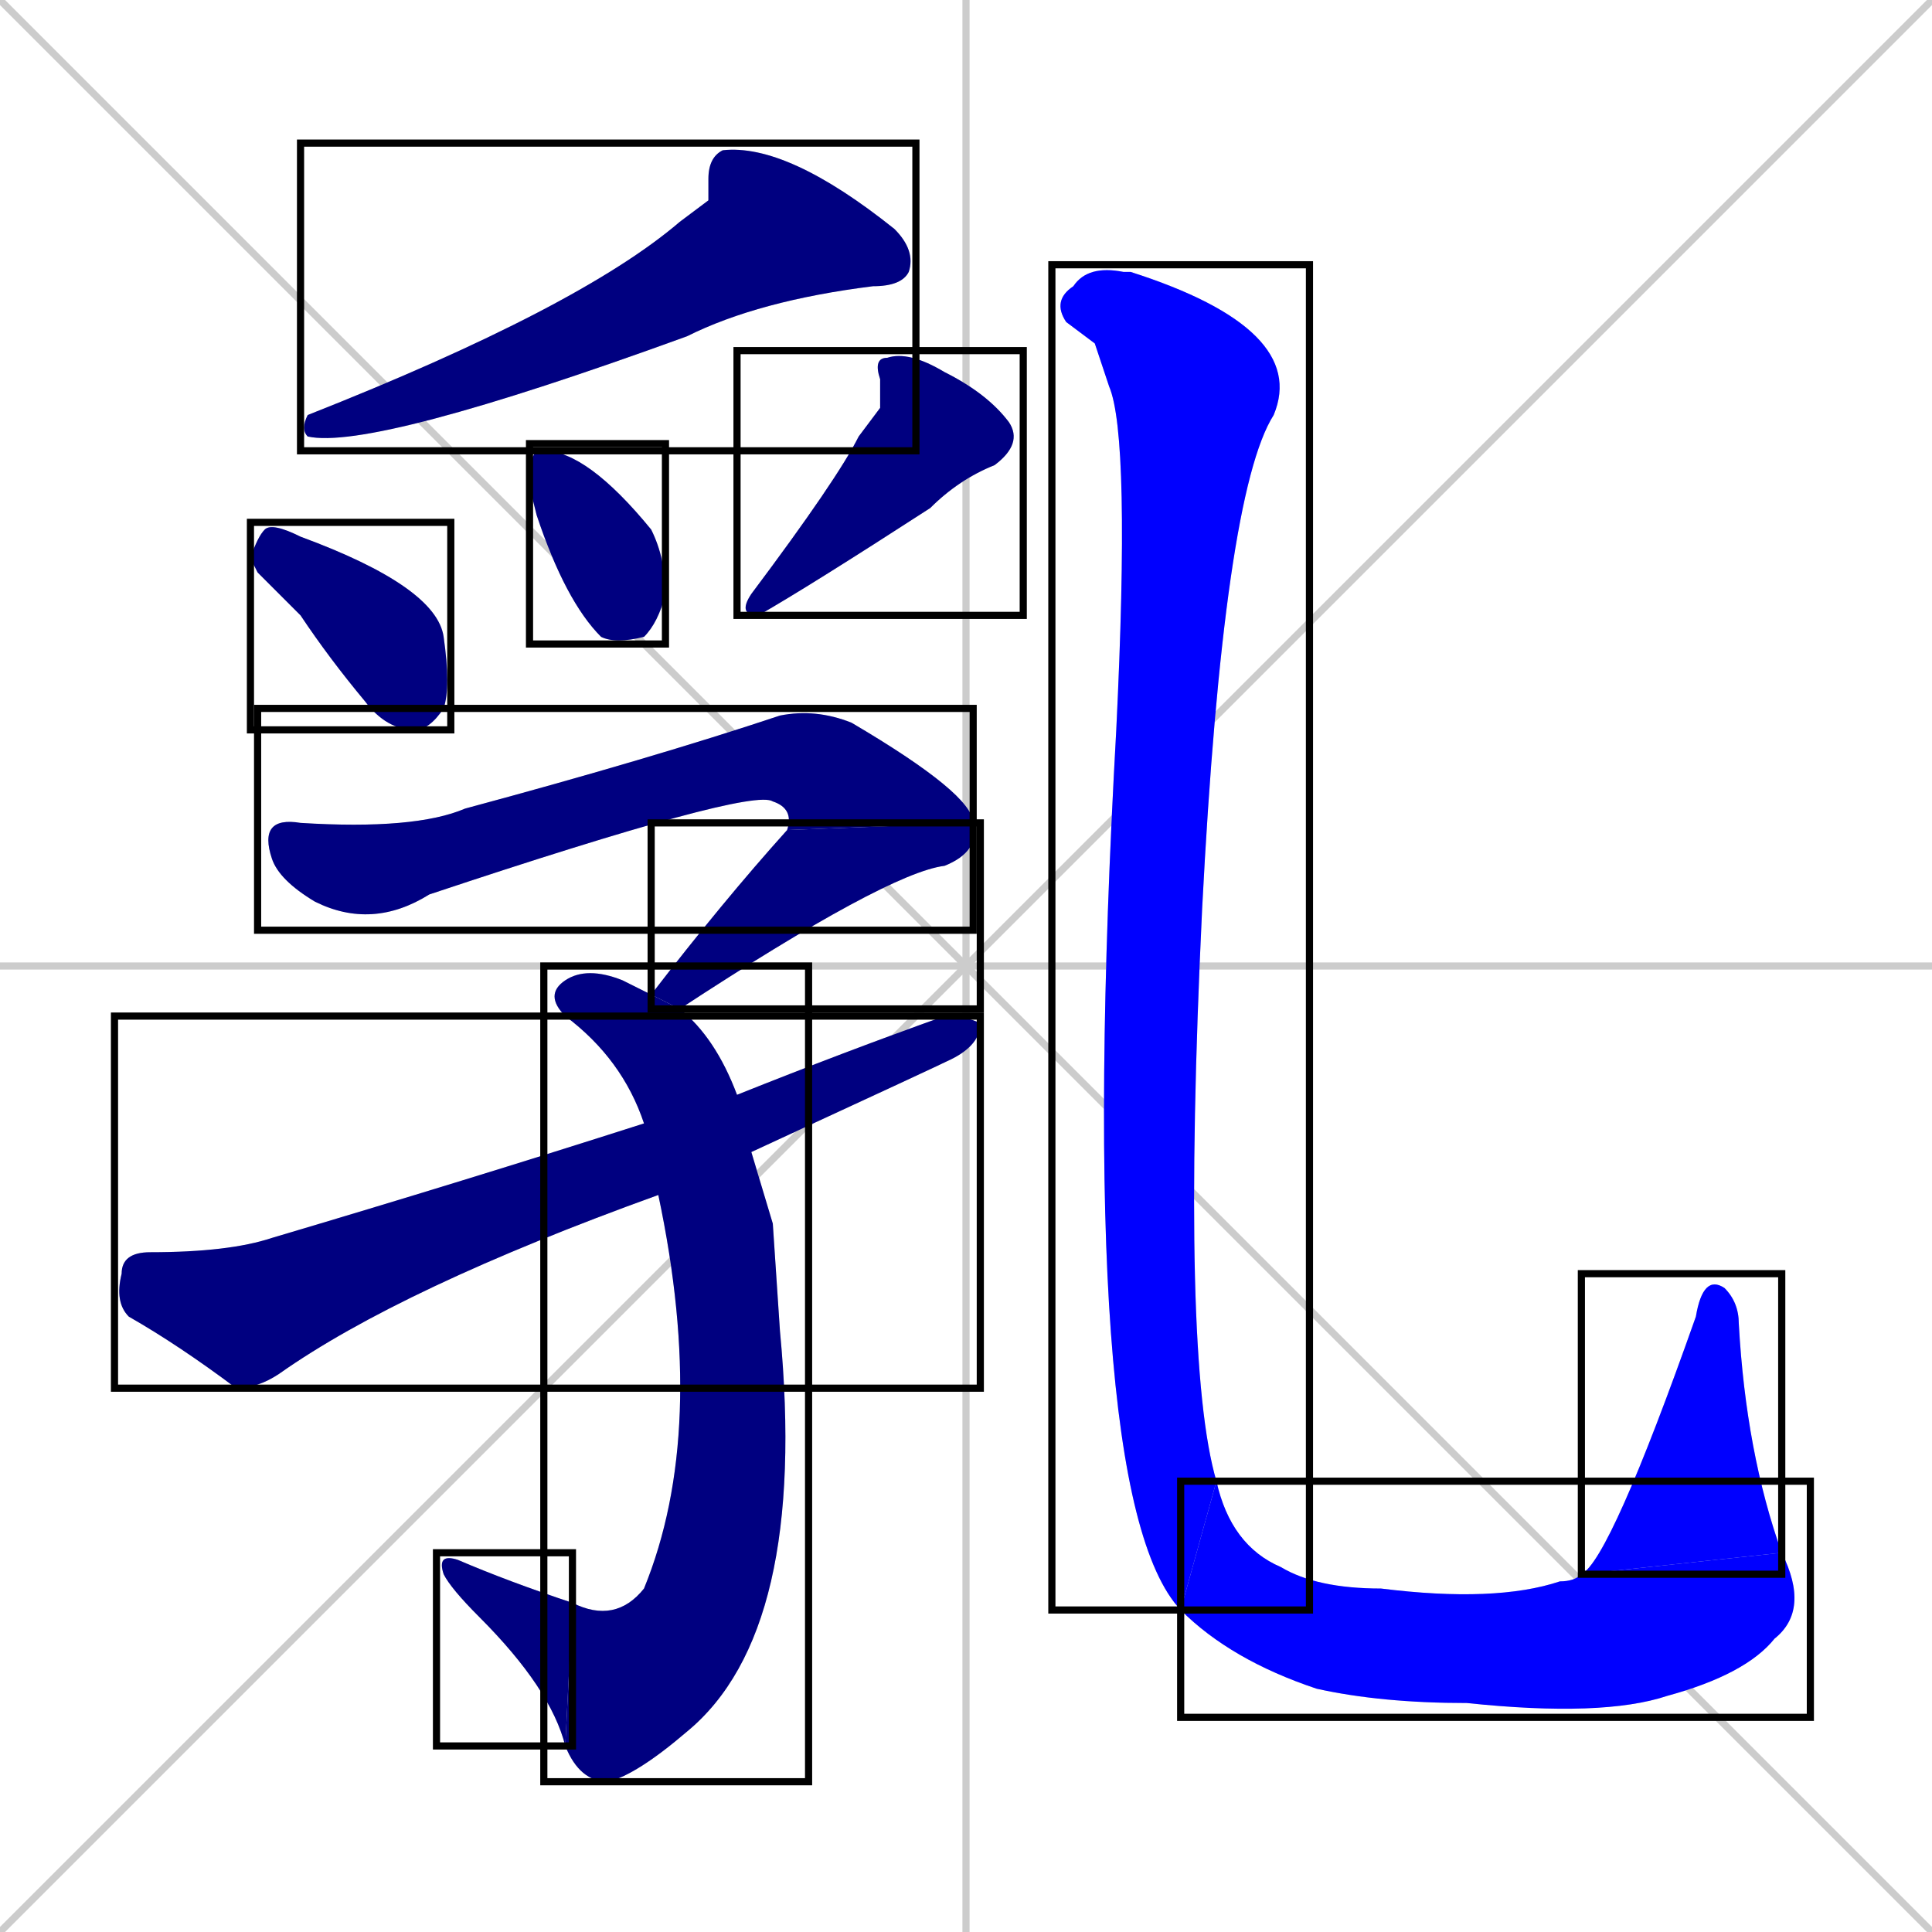 <svg xmlns="http://www.w3.org/2000/svg" xmlns:xlink="http://www.w3.org/1999/xlink" width="270" height="270"><defs><clipPath id="clip-mask-1"><use xlink:href="#rect-1" /></clipPath><clipPath id="clip-mask-2"><use xlink:href="#rect-2" /></clipPath><clipPath id="clip-mask-3"><use xlink:href="#rect-3" /></clipPath><clipPath id="clip-mask-4"><use xlink:href="#rect-4" /></clipPath><clipPath id="clip-mask-5"><use xlink:href="#rect-5" /></clipPath><clipPath id="clip-mask-6"><use xlink:href="#rect-6" /></clipPath><clipPath id="clip-mask-7"><use xlink:href="#rect-7" /></clipPath><clipPath id="clip-mask-8"><use xlink:href="#rect-8" /></clipPath><clipPath id="clip-mask-9"><use xlink:href="#rect-9" /></clipPath><clipPath id="clip-mask-10"><use xlink:href="#rect-10" /></clipPath><clipPath id="clip-mask-11"><use xlink:href="#rect-11" /></clipPath><clipPath id="clip-mask-12"><use xlink:href="#rect-12" /></clipPath></defs><path d="M 0 0 L 270 270 M 270 0 L 0 270 M 135 0 L 135 270 M 0 135 L 270 135" stroke="#CCCCCC" /><path d="M 99 28 L 99 25 Q 99 22 101 21 Q 110 20 125 32 Q 128 35 127 38 Q 126 40 122 40 Q 106 42 96 47 Q 52 63 43 61 Q 42 60 43 58 Q 81 43 95 31" fill="#CCCCCC"/><path d="M 36 80 L 35 78 Q 36 75 37 74 Q 38 73 42 75 Q 61 82 62 89 Q 63 96 62 99 Q 60 102 58 102 Q 54 102 51 98 Q 46 92 42 86" fill="#CCCCCC"/><path d="M 74 68 L 74 65 Q 75 62 76 63 Q 82 63 91 74 Q 93 78 93 83 Q 92 87 90 89 Q 86 90 84 89 Q 79 84 75 72" fill="#CCCCCC"/><path d="M 123 57 L 123 53 Q 122 50 124 50 Q 127 49 132 52 Q 138 55 141 59 Q 143 62 139 65 Q 134 67 130 71 Q 113 82 106 86 Q 103 86 105 83 Q 117 67 120 61" fill="#CCCCCC"/><path d="M 110 116 Q 111 113 108 112 Q 105 110 60 125 Q 52 130 44 126 Q 39 123 38 120 Q 36 114 42 115 Q 58 116 65 113 Q 91 106 109 100 Q 114 99 119 101 Q 136 111 136 115" fill="#CCCCCC"/><path d="M 91 139 Q 101 126 110 116 L 136 115 Q 137 119 132 121 Q 124 122 95 141" fill="#CCCCCC"/><path d="M 108 171 L 109 186 Q 113 228 96 242 Q 89 248 85 249 Q 81 249 79 244 L 80 224 Q 86 227 90 222 Q 99 200 92 167 L 90 157 Q 87 148 79 142 Q 76 139 79 137 Q 82 135 87 137 Q 89 138 91 139 L 95 141 Q 100 145 103 153 L 105 161" fill="#CCCCCC"/><path d="M 79 244 Q 77 236 67 226 Q 63 222 62 220 Q 61 217 64 218 Q 71 221 80 224" fill="#CCCCCC"/><path d="M 92 167 Q 56 180 39 192 Q 36 194 33 194 Q 25 188 18 184 Q 16 182 17 178 Q 17 175 21 175 Q 32 175 38 173 Q 65 165 90 157 L 103 153 Q 118 147 132 142 Q 135 142 137 143 Q 137 146 133 148 Q 131 149 105 161" fill="#CCCCCC"/><path d="M 153 48 L 149 45 Q 147 42 150 40 Q 152 37 157 38 Q 158 38 158 38 Q 183 46 178 58 Q 171 69 168 127 Q 165 190 170 207 L 165 225 Q 150 209 156 102 Q 158 61 155 54" fill="#CCCCCC"/><path d="M 170 207 Q 172 216 179 219 Q 184 222 193 222 Q 209 224 218 221 Q 220 221 221 220 L 249 217 Q 253 225 248 229 Q 244 234 233 237 Q 224 240 205 238 Q 193 238 184 236 Q 172 232 165 225" fill="#CCCCCC"/><path d="M 221 220 Q 225 218 237 184 Q 238 178 241 180 Q 243 182 243 185 Q 244 203 249 217" fill="#CCCCCC"/><path d="M 99 28 L 99 25 Q 99 22 101 21 Q 110 20 125 32 Q 128 35 127 38 Q 126 40 122 40 Q 106 42 96 47 Q 52 63 43 61 Q 42 60 43 58 Q 81 43 95 31" fill="#000080" clip-path="url(#clip-mask-1)" /><path d="M 36 80 L 35 78 Q 36 75 37 74 Q 38 73 42 75 Q 61 82 62 89 Q 63 96 62 99 Q 60 102 58 102 Q 54 102 51 98 Q 46 92 42 86" fill="#000080" clip-path="url(#clip-mask-2)" /><path d="M 74 68 L 74 65 Q 75 62 76 63 Q 82 63 91 74 Q 93 78 93 83 Q 92 87 90 89 Q 86 90 84 89 Q 79 84 75 72" fill="#000080" clip-path="url(#clip-mask-3)" /><path d="M 123 57 L 123 53 Q 122 50 124 50 Q 127 49 132 52 Q 138 55 141 59 Q 143 62 139 65 Q 134 67 130 71 Q 113 82 106 86 Q 103 86 105 83 Q 117 67 120 61" fill="#000080" clip-path="url(#clip-mask-4)" /><path d="M 110 116 Q 111 113 108 112 Q 105 110 60 125 Q 52 130 44 126 Q 39 123 38 120 Q 36 114 42 115 Q 58 116 65 113 Q 91 106 109 100 Q 114 99 119 101 Q 136 111 136 115" fill="#000080" clip-path="url(#clip-mask-5)" /><path d="M 91 139 Q 101 126 110 116 L 136 115 Q 137 119 132 121 Q 124 122 95 141" fill="#000080" clip-path="url(#clip-mask-6)" /><path d="M 108 171 L 109 186 Q 113 228 96 242 Q 89 248 85 249 Q 81 249 79 244 L 80 224 Q 86 227 90 222 Q 99 200 92 167 L 90 157 Q 87 148 79 142 Q 76 139 79 137 Q 82 135 87 137 Q 89 138 91 139 L 95 141 Q 100 145 103 153 L 105 161" fill="#000080" clip-path="url(#clip-mask-7)" /><path d="M 79 244 Q 77 236 67 226 Q 63 222 62 220 Q 61 217 64 218 Q 71 221 80 224" fill="#000080" clip-path="url(#clip-mask-8)" /><path d="M 92 167 Q 56 180 39 192 Q 36 194 33 194 Q 25 188 18 184 Q 16 182 17 178 Q 17 175 21 175 Q 32 175 38 173 Q 65 165 90 157 L 103 153 Q 118 147 132 142 Q 135 142 137 143 Q 137 146 133 148 Q 131 149 105 161" fill="#000080" clip-path="url(#clip-mask-9)" /><path d="M 153 48 L 149 45 Q 147 42 150 40 Q 152 37 157 38 Q 158 38 158 38 Q 183 46 178 58 Q 171 69 168 127 Q 165 190 170 207 L 165 225 Q 150 209 156 102 Q 158 61 155 54" fill="#0000ff" clip-path="url(#clip-mask-10)" /><path d="M 170 207 Q 172 216 179 219 Q 184 222 193 222 Q 209 224 218 221 Q 220 221 221 220 L 249 217 Q 253 225 248 229 Q 244 234 233 237 Q 224 240 205 238 Q 193 238 184 236 Q 172 232 165 225" fill="#0000ff" clip-path="url(#clip-mask-11)" /><path d="M 221 220 Q 225 218 237 184 Q 238 178 241 180 Q 243 182 243 185 Q 244 203 249 217" fill="#0000ff" clip-path="url(#clip-mask-12)" /><rect x="42" y="20" width="86" height="43" id="rect-1" fill="transparent" stroke="#000000"><animate attributeName="x" from="128" to="42" dur="0.319" begin="0; animate12.end + 1s" id="animate1" fill="freeze"/></rect><rect x="35" y="73" width="28" height="29" id="rect-2" fill="transparent" stroke="#000000"><set attributeName="y" to="44" begin="0; animate12.end + 1s" /><animate attributeName="y" from="44" to="73" dur="0.107" begin="animate1.end + 0.5" id="animate2" fill="freeze"/></rect><rect x="74" y="62" width="19" height="28" id="rect-3" fill="transparent" stroke="#000000"><set attributeName="y" to="34" begin="0; animate12.end + 1s" /><animate attributeName="y" from="34" to="62" dur="0.104" begin="animate2.end + 0.5" id="animate3" fill="freeze"/></rect><rect x="103" y="49" width="40" height="37" id="rect-4" fill="transparent" stroke="#000000"><set attributeName="x" to="143" begin="0; animate12.end + 1s" /><animate attributeName="x" from="143" to="103" dur="0.148" begin="animate3.end + 0.5" id="animate4" fill="freeze"/></rect><rect x="36" y="99" width="100" height="31" id="rect-5" fill="transparent" stroke="#000000"><set attributeName="x" to="-64" begin="0; animate12.end + 1s" /><animate attributeName="x" from="-64" to="36" dur="0.370" begin="animate4.end + 0.5" id="animate5" fill="freeze"/></rect><rect x="91" y="115" width="46" height="26" id="rect-6" fill="transparent" stroke="#000000"><set attributeName="y" to="89" begin="0; animate12.end + 1s" /><animate attributeName="y" from="89" to="115" dur="0.096" begin="animate5.end" id="animate6" fill="freeze"/></rect><rect x="76" y="135" width="37" height="114" id="rect-7" fill="transparent" stroke="#000000"><set attributeName="y" to="21" begin="0; animate12.end + 1s" /><animate attributeName="y" from="21" to="135" dur="0.422" begin="animate6.end + 0.5" id="animate7" fill="freeze"/></rect><rect x="61" y="217" width="19" height="27" id="rect-8" fill="transparent" stroke="#000000"><set attributeName="x" to="80" begin="0; animate12.end + 1s" /><animate attributeName="x" from="80" to="61" dur="0.070" begin="animate7.end" id="animate8" fill="freeze"/></rect><rect x="16" y="142" width="121" height="52" id="rect-9" fill="transparent" stroke="#000000"><set attributeName="x" to="-105" begin="0; animate12.end + 1s" /><animate attributeName="x" from="-105" to="16" dur="0.448" begin="animate8.end + 0.5" id="animate9" fill="freeze"/></rect><rect x="147" y="37" width="36" height="188" id="rect-10" fill="transparent" stroke="#000000"><set attributeName="y" to="-151" begin="0; animate12.end + 1s" /><animate attributeName="y" from="-151" to="37" dur="0.696" begin="animate9.end + 0.5" id="animate10" fill="freeze"/></rect><rect x="165" y="207" width="88" height="33" id="rect-11" fill="transparent" stroke="#000000"><set attributeName="x" to="77" begin="0; animate12.end + 1s" /><animate attributeName="x" from="77" to="165" dur="0.326" begin="animate10.end" id="animate11" fill="freeze"/></rect><rect x="221" y="178" width="28" height="42" id="rect-12" fill="transparent" stroke="#000000"><set attributeName="y" to="220" begin="0; animate12.end + 1s" /><animate attributeName="y" from="220" to="178" dur="0.156" begin="animate11.end" id="animate12" fill="freeze"/></rect></svg>